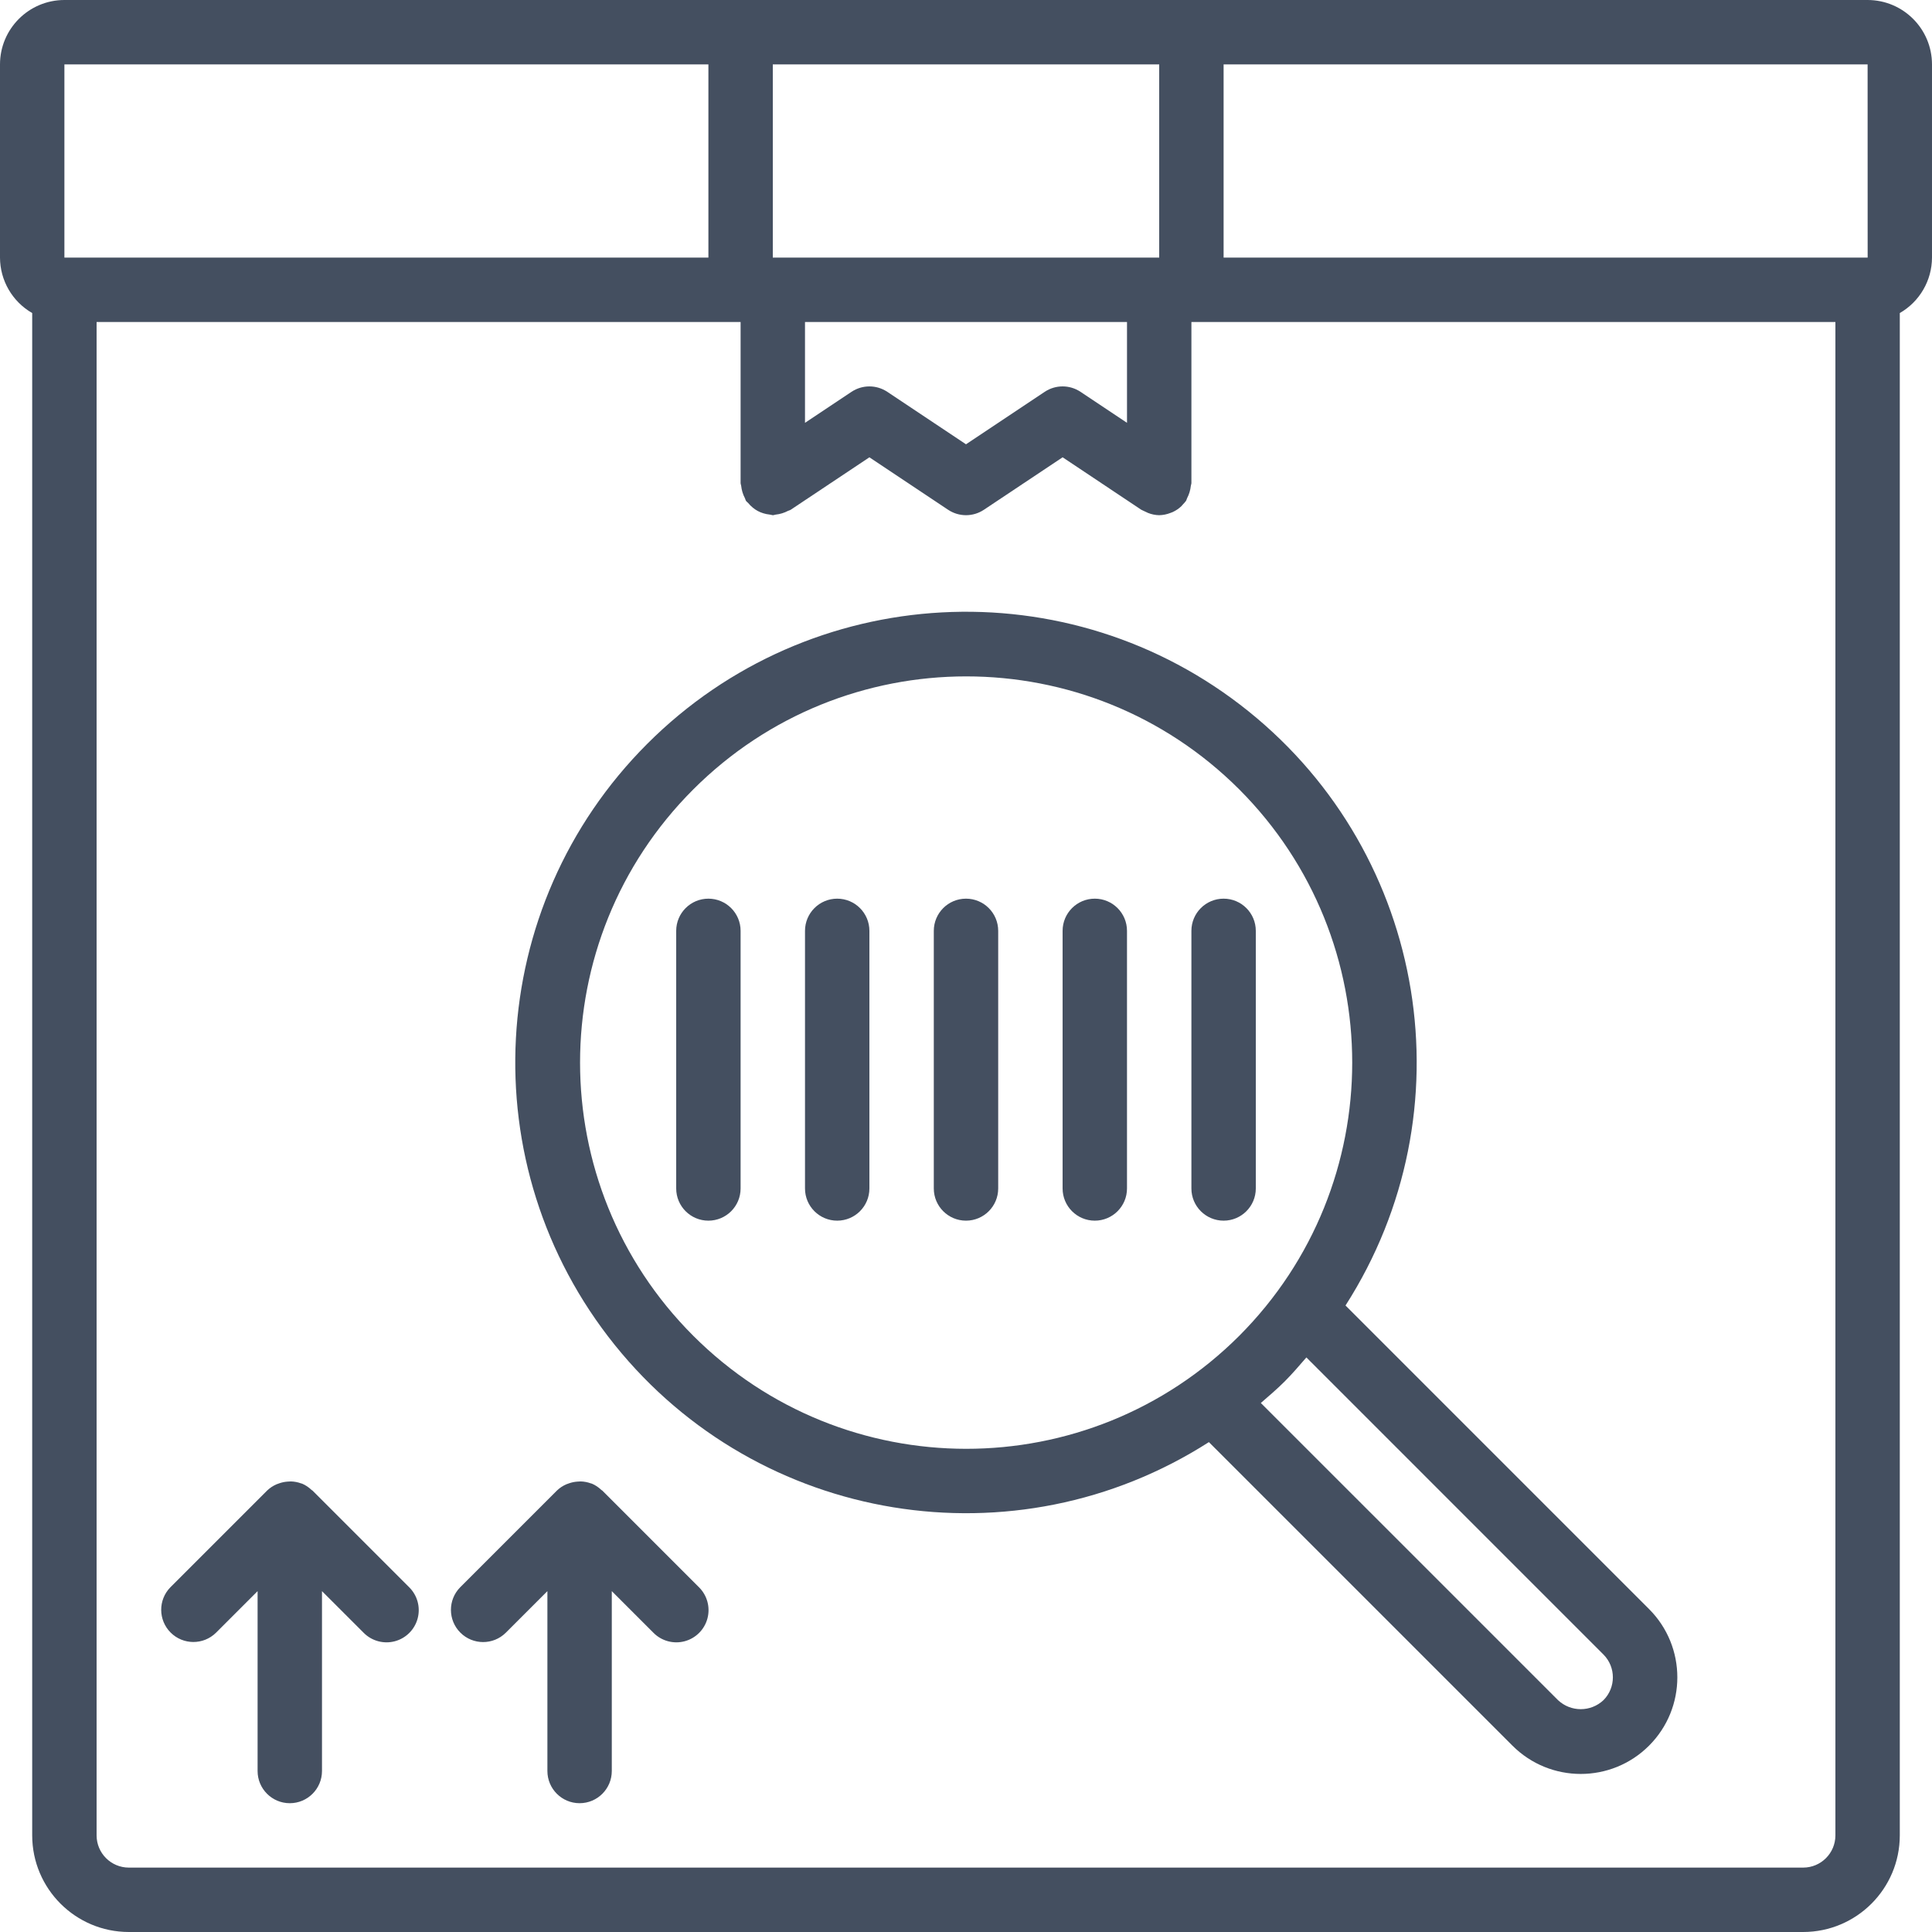 <?xml version="1.0" encoding="iso-8859-1"?>
<!-- Generator: Adobe Illustrator 19.0.0, SVG Export Plug-In . SVG Version: 6.00 Build 0)  -->
<svg version="1.1" id="Capa_1" xmlns="http://www.w3.org/2000/svg" xmlns:xlink="http://www.w3.org/1999/xlink" x="0px" y="0px"
	 viewBox="0 0 512 512" style="enable-background:new 0 0 512 512;" xml:space="preserve">
<g>
	<g>
		<g>
			<path fill="#444F60" d="M171.525,197.125c-43.113,43.121-46.822,111.795-8.604,159.308s106.09,58.61,157.45,25.742l80.445,80.441
				c9.996,9.996,26.204,9.996,36.2,0c9.996-9.996,9.996-26.204,0-36.2l-80.442-80.446c32.894-51.36,21.806-119.253-25.718-157.479
				C283.332,150.265,214.641,153.987,171.525,197.125z M424.95,438.483c3.307,3.343,3.305,8.726-0.004,12.067
				c-3.386,3.196-8.677,3.196-12.063,0l-78.749-78.745c2.144-1.859,4.304-3.693,6.34-5.73c2.037-2.038,3.871-4.197,5.73-6.341
				L424.95,438.483z M328.408,209.192c39.925,40.017,39.925,104.8,0,144.817c-39.981,39.941-104.767,39.919-144.721-0.048
				s-39.954-104.753,0-144.721S288.428,169.251,328.408,209.192z"/>
			<path fill="#444F60" d="M179.2,246.688v68.267c0,4.713,3.82,8.533,8.533,8.533s8.533-3.82,8.533-8.533v-68.267c0-4.713-3.821-8.533-8.533-8.533
				C183.021,238.154,179.2,241.975,179.2,246.688z"/>
			<path fill="#444F60" d="M221.867,323.487c4.713,0,8.533-3.82,8.533-8.533v-68.267c0-4.713-3.821-8.533-8.533-8.533
				c-4.713,0-8.533,3.821-8.533,8.533v68.267C213.333,319.667,217.154,323.487,221.867,323.487z"/>
			<path fill="#444F60" d="M256,323.487c4.713,0,8.533-3.82,8.533-8.533v-68.267c0-4.713-3.82-8.533-8.533-8.533s-8.533,3.82-8.533,8.533v68.267
				C247.467,319.667,251.287,323.487,256,323.487z"/>
			<path fill="#444F60" d="M290.133,323.487c4.713,0,8.533-3.82,8.533-8.533v-68.267c0-4.713-3.82-8.533-8.533-8.533s-8.533,3.82-8.533,8.533
				v68.267C281.6,319.667,285.421,323.487,290.133,323.487z"/>
			<path fill="#444F60" d="M324.267,323.487c4.713,0,8.533-3.82,8.533-8.533v-68.267c0-4.713-3.82-8.533-8.533-8.533s-8.533,3.82-8.533,8.533
				v68.267C315.733,319.667,319.554,323.487,324.267,323.487z"/>
			<path fill="#444F60" d="M494.933,0H17.067C7.645,0.009,0.009,7.645,0,17.067v51.2c0.019,6.07,3.271,11.669,8.533,14.693V486.4
				c0.015,14.132,11.468,25.585,25.6,25.6h443.733c14.132-0.015,25.585-11.468,25.6-25.6V82.96
				c5.262-3.024,8.514-8.624,8.533-14.693v-51.2C511.991,7.645,504.355,0.009,494.933,0z M204.8,17.067h102.4v51.2H204.8V17.067z
				 M298.667,85.333v26.722l-12.333-8.222c-2.867-1.908-6.6-1.908-9.467,0L256,117.746l-20.867-13.912
				c-2.867-1.908-6.6-1.908-9.467,0l-12.333,8.222V85.333H298.667z M17.067,17.067h170.667v51.2H17.067V17.067z M486.4,486.4
				c-0.006,4.71-3.823,8.527-8.533,8.533H34.133c-4.71-0.006-8.527-3.823-8.533-8.533V85.333h170.667V128
				c0,0.27,0.129,0.498,0.154,0.762c0.12,1.138,0.455,2.243,0.987,3.256c0.125,0.232,0.144,0.492,0.293,0.715
				c0.157,0.236,0.402,0.36,0.578,0.576c0.365,0.449,0.776,0.859,1.226,1.222c0.822,0.685,1.775,1.195,2.801,1.498
				c0.548,0.171,1.113,0.285,1.684,0.34c0.267,0.069,0.538,0.123,0.811,0.164c0.273,0,0.504-0.131,0.771-0.156
				c1.136-0.122,2.238-0.456,3.249-0.986c0.23-0.125,0.49-0.143,0.713-0.291l20.867-13.912l20.867,13.912
				c2.867,1.908,6.6,1.908,9.467,0l20.867-13.912l20.867,13.912c0.593,0.279,1.187,0.558,1.78,0.837
				c0.938,0.373,1.936,0.575,2.945,0.597l0.005,0l0.003,0l0.012-0.003c1.013-0.022,2.014-0.224,2.956-0.597
				c0.191-0.071,0.378-0.127,0.562-0.212c0.87-0.392,1.666-0.929,2.356-1.588c0.135-0.13,0.236-0.28,0.363-0.419
				c0.309-0.305,0.593-0.633,0.851-0.981c0.149-0.223,0.168-0.483,0.293-0.715c0.532-1.013,0.867-2.118,0.987-3.256
				c0.024-0.264,0.154-0.492,0.154-0.762V85.333H486.4V486.4z M324.267,68.267v-51.2h170.667l0.012,51.2H324.267z"/>
			<path fill="#444F60" d="M82.833,395.034c-0.078-0.078-0.184-0.101-0.264-0.176c-0.727-0.704-1.575-1.271-2.503-1.674l-0.03-0.007
				c-0.073-0.03-0.151-0.029-0.224-0.056c-0.866-0.322-1.78-0.5-2.704-0.526c-0.28,0-0.56,0.014-0.838,0.043
				c-0.731,0.045-1.453,0.185-2.147,0.418c-0.277,0.083-0.55,0.18-0.817,0.292c-0.942,0.404-1.802,0.975-2.54,1.687l-25.6,25.6
				c-3.281,3.341-3.256,8.701,0.054,12.012c3.311,3.311,8.671,3.335,12.012,0.054l11.034-11.033v47.667
				c0,4.713,3.82,8.533,8.533,8.533s8.533-3.82,8.533-8.533v-47.667L96.367,432.7c2.151,2.178,5.304,3.037,8.262,2.251
				c2.958-0.786,5.269-3.097,6.055-6.055s-0.073-6.111-2.251-8.262L82.833,395.034z"/>
			<path fill="#444F60" d="M159.633,395.034c-0.078-0.078-0.184-0.101-0.264-0.176c-0.727-0.704-1.575-1.271-2.503-1.674l-0.03-0.007
				c-0.073-0.03-0.152-0.028-0.225-0.056c-0.866-0.322-1.779-0.5-2.703-0.527c-0.279,0-0.558,0.014-0.836,0.043
				c-0.733,0.045-1.457,0.186-2.153,0.419c-0.275,0.082-0.546,0.179-0.811,0.289c-0.943,0.404-1.804,0.976-2.542,1.689l-25.6,25.6
				c-3.3,3.338-3.284,8.714,0.035,12.032c3.319,3.319,8.695,3.334,12.032,0.034l11.034-11.033v47.667
				c0,4.713,3.821,8.533,8.533,8.533c4.713,0,8.533-3.82,8.533-8.533v-47.667l11.034,11.034c2.151,2.178,5.304,3.037,8.262,2.251
				s5.269-3.097,6.055-6.055s-0.073-6.111-2.251-8.262L159.633,395.034z"/>
		</g>
	</g>
</g>
<g>
</g>
<g>
</g>
<g>
</g>
<g>
</g>
<g>
</g>
<g>
</g>
<g>
</g>
<g>
</g>
<g>
</g>
<g>
</g>
<g>
</g>
<g>
</g>
<g>
</g>
<g>
</g>
<g>
</g>
</svg>
